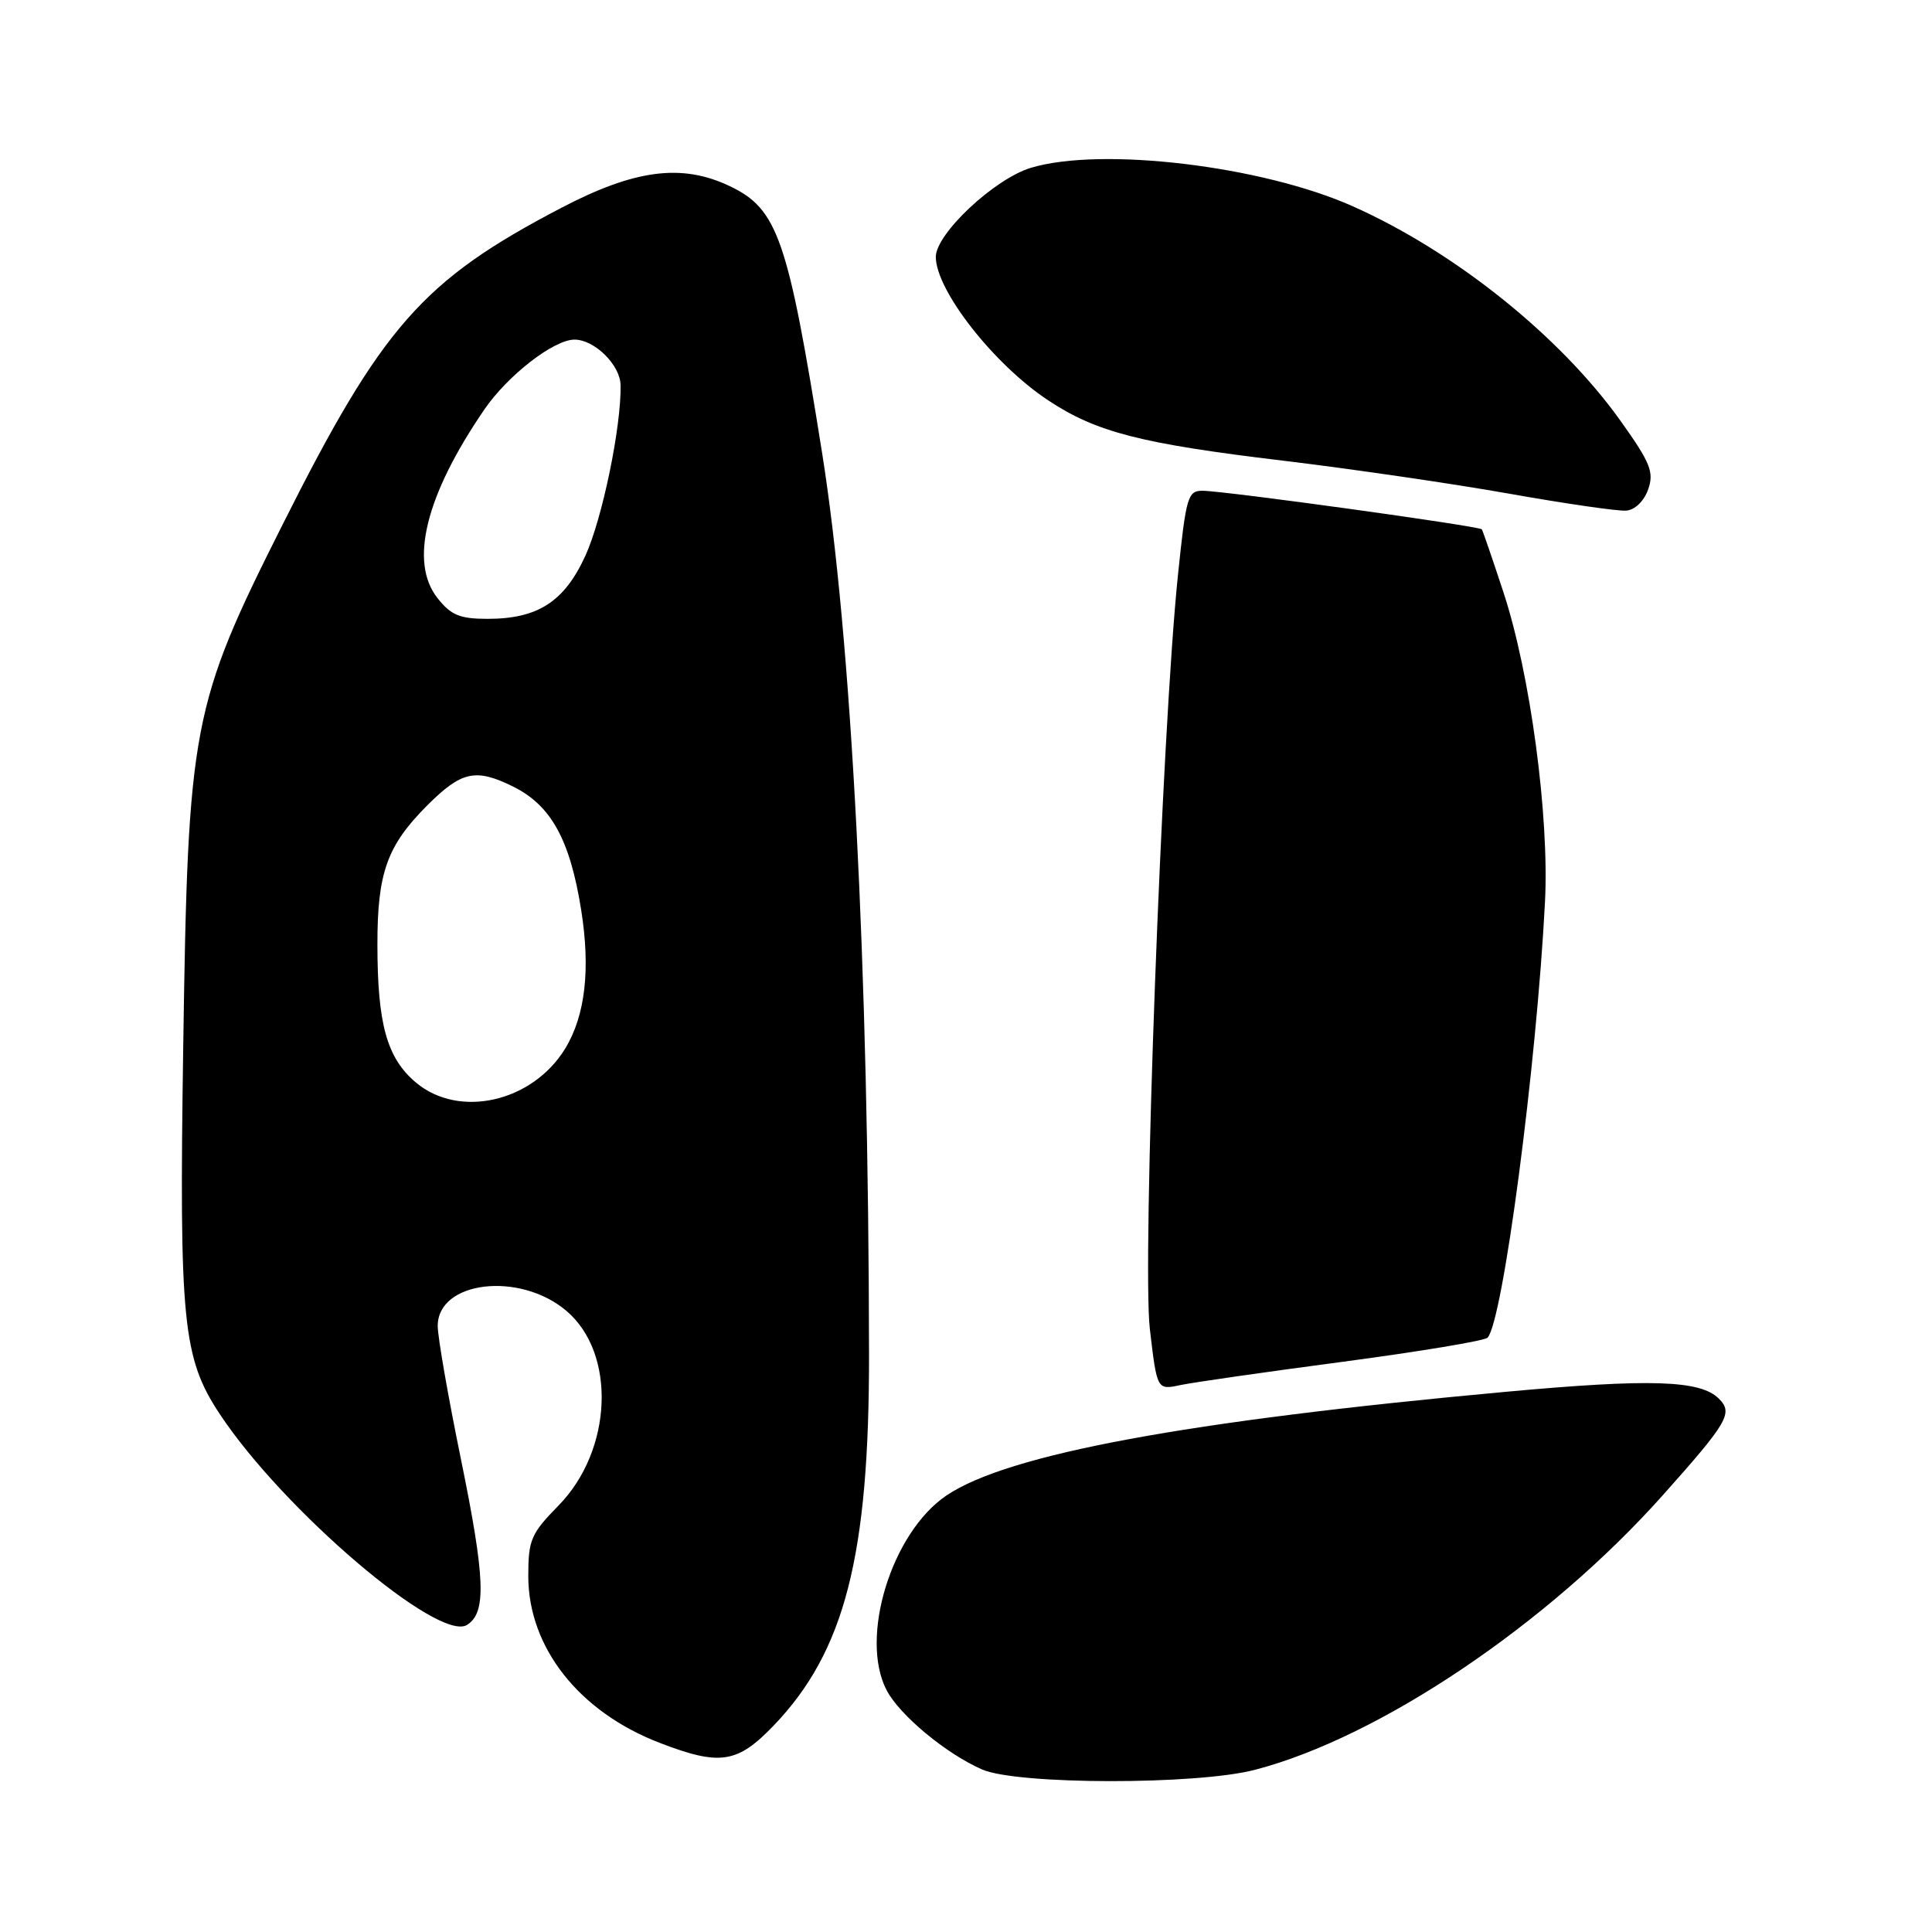 <?xml version="1.0" encoding="UTF-8" standalone="no"?>
<!DOCTYPE svg PUBLIC "-//W3C//DTD SVG 1.1//EN" "http://www.w3.org/Graphics/SVG/1.1/DTD/svg11.dtd" >
<svg xmlns="http://www.w3.org/2000/svg" xmlns:xlink="http://www.w3.org/1999/xlink" version="1.1" viewBox="0 0 256 256">
 <g >
 <path fill="currentColor"
d=" M 166.28 234.51 C 182.82 230.21 205.14 215.17 220.37 198.08 C 228.98 188.42 229.67 187.24 227.76 185.33 C 225.30 182.87 218.69 182.66 199.44 184.43 C 157.18 188.30 133.53 192.68 125.41 198.16 C 118.14 203.07 113.86 216.96 117.47 223.94 C 119.19 227.26 125.37 232.39 130.15 234.47 C 134.82 236.50 158.56 236.53 166.28 234.51 Z  M 102.54 228.62 C 111.93 218.82 115.18 206.17 115.15 179.50 C 115.09 128.00 112.83 84.50 108.93 60.00 C 104.40 31.57 103.05 27.68 96.67 24.65 C 90.32 21.64 84.10 22.45 74.32 27.57 C 55.98 37.16 50.64 43.23 37.45 69.50 C 25.39 93.50 24.91 96.03 24.28 138.58 C 23.73 175.25 24.20 179.94 29.14 187.40 C 37.56 200.10 58.14 217.65 61.88 215.31 C 64.48 213.69 64.31 209.15 61.06 193.27 C 59.38 185.07 58.00 177.16 58.00 175.70 C 58.00 169.74 68.81 168.44 75.02 173.67 C 81.70 179.29 81.19 192.18 73.99 199.51 C 70.36 203.21 70.00 204.05 70.00 208.83 C 70.00 218.29 76.72 226.83 87.42 230.94 C 95.41 234.02 97.71 233.66 102.54 228.62 Z  M 177.95 180.44 C 188.10 179.09 196.72 177.66 197.11 177.25 C 199.14 175.09 203.61 141.14 204.72 119.49 C 205.30 108.14 202.77 89.30 199.23 78.53 C 197.78 74.11 196.48 70.34 196.35 70.14 C 196.08 69.72 162.43 65.06 159.37 65.03 C 157.39 65.00 157.16 65.79 156.08 76.25 C 153.95 96.80 151.33 167.24 152.36 176.09 C 153.31 184.19 153.31 184.19 156.40 183.53 C 158.11 183.17 167.80 181.78 177.95 180.44 Z  M 218.39 64.85 C 219.19 62.56 218.70 61.33 214.72 55.75 C 206.71 44.53 192.73 33.33 179.22 27.32 C 167.21 21.97 145.97 19.43 136.62 22.23 C 131.79 23.67 124.00 30.97 124.00 34.04 C 124.00 38.46 131.68 48.28 138.88 53.04 C 145.26 57.27 151.13 58.78 170.00 61.04 C 179.07 62.13 192.57 64.10 200.00 65.42 C 207.43 66.74 214.39 67.75 215.48 67.66 C 216.64 67.57 217.84 66.40 218.39 64.85 Z  M 55.11 143.44 C 51.27 140.21 50.01 135.71 50.01 125.15 C 50.00 115.64 51.29 112.04 56.63 106.70 C 61.16 102.18 63.03 101.77 68.00 104.23 C 73.01 106.71 75.52 111.25 77.00 120.52 C 78.26 128.40 77.56 134.54 74.91 138.91 C 70.58 146.03 60.84 148.26 55.11 143.44 Z  M 57.97 79.25 C 54.20 74.48 56.40 65.62 64.18 54.26 C 67.28 49.73 73.39 45.00 76.12 45.00 C 78.78 45.00 82.18 48.36 82.23 51.03 C 82.34 56.49 79.81 68.74 77.56 73.65 C 74.78 79.73 71.26 82.00 64.62 82.00 C 60.93 82.00 59.76 81.52 57.97 79.25 Z "/>
</g>
</svg>